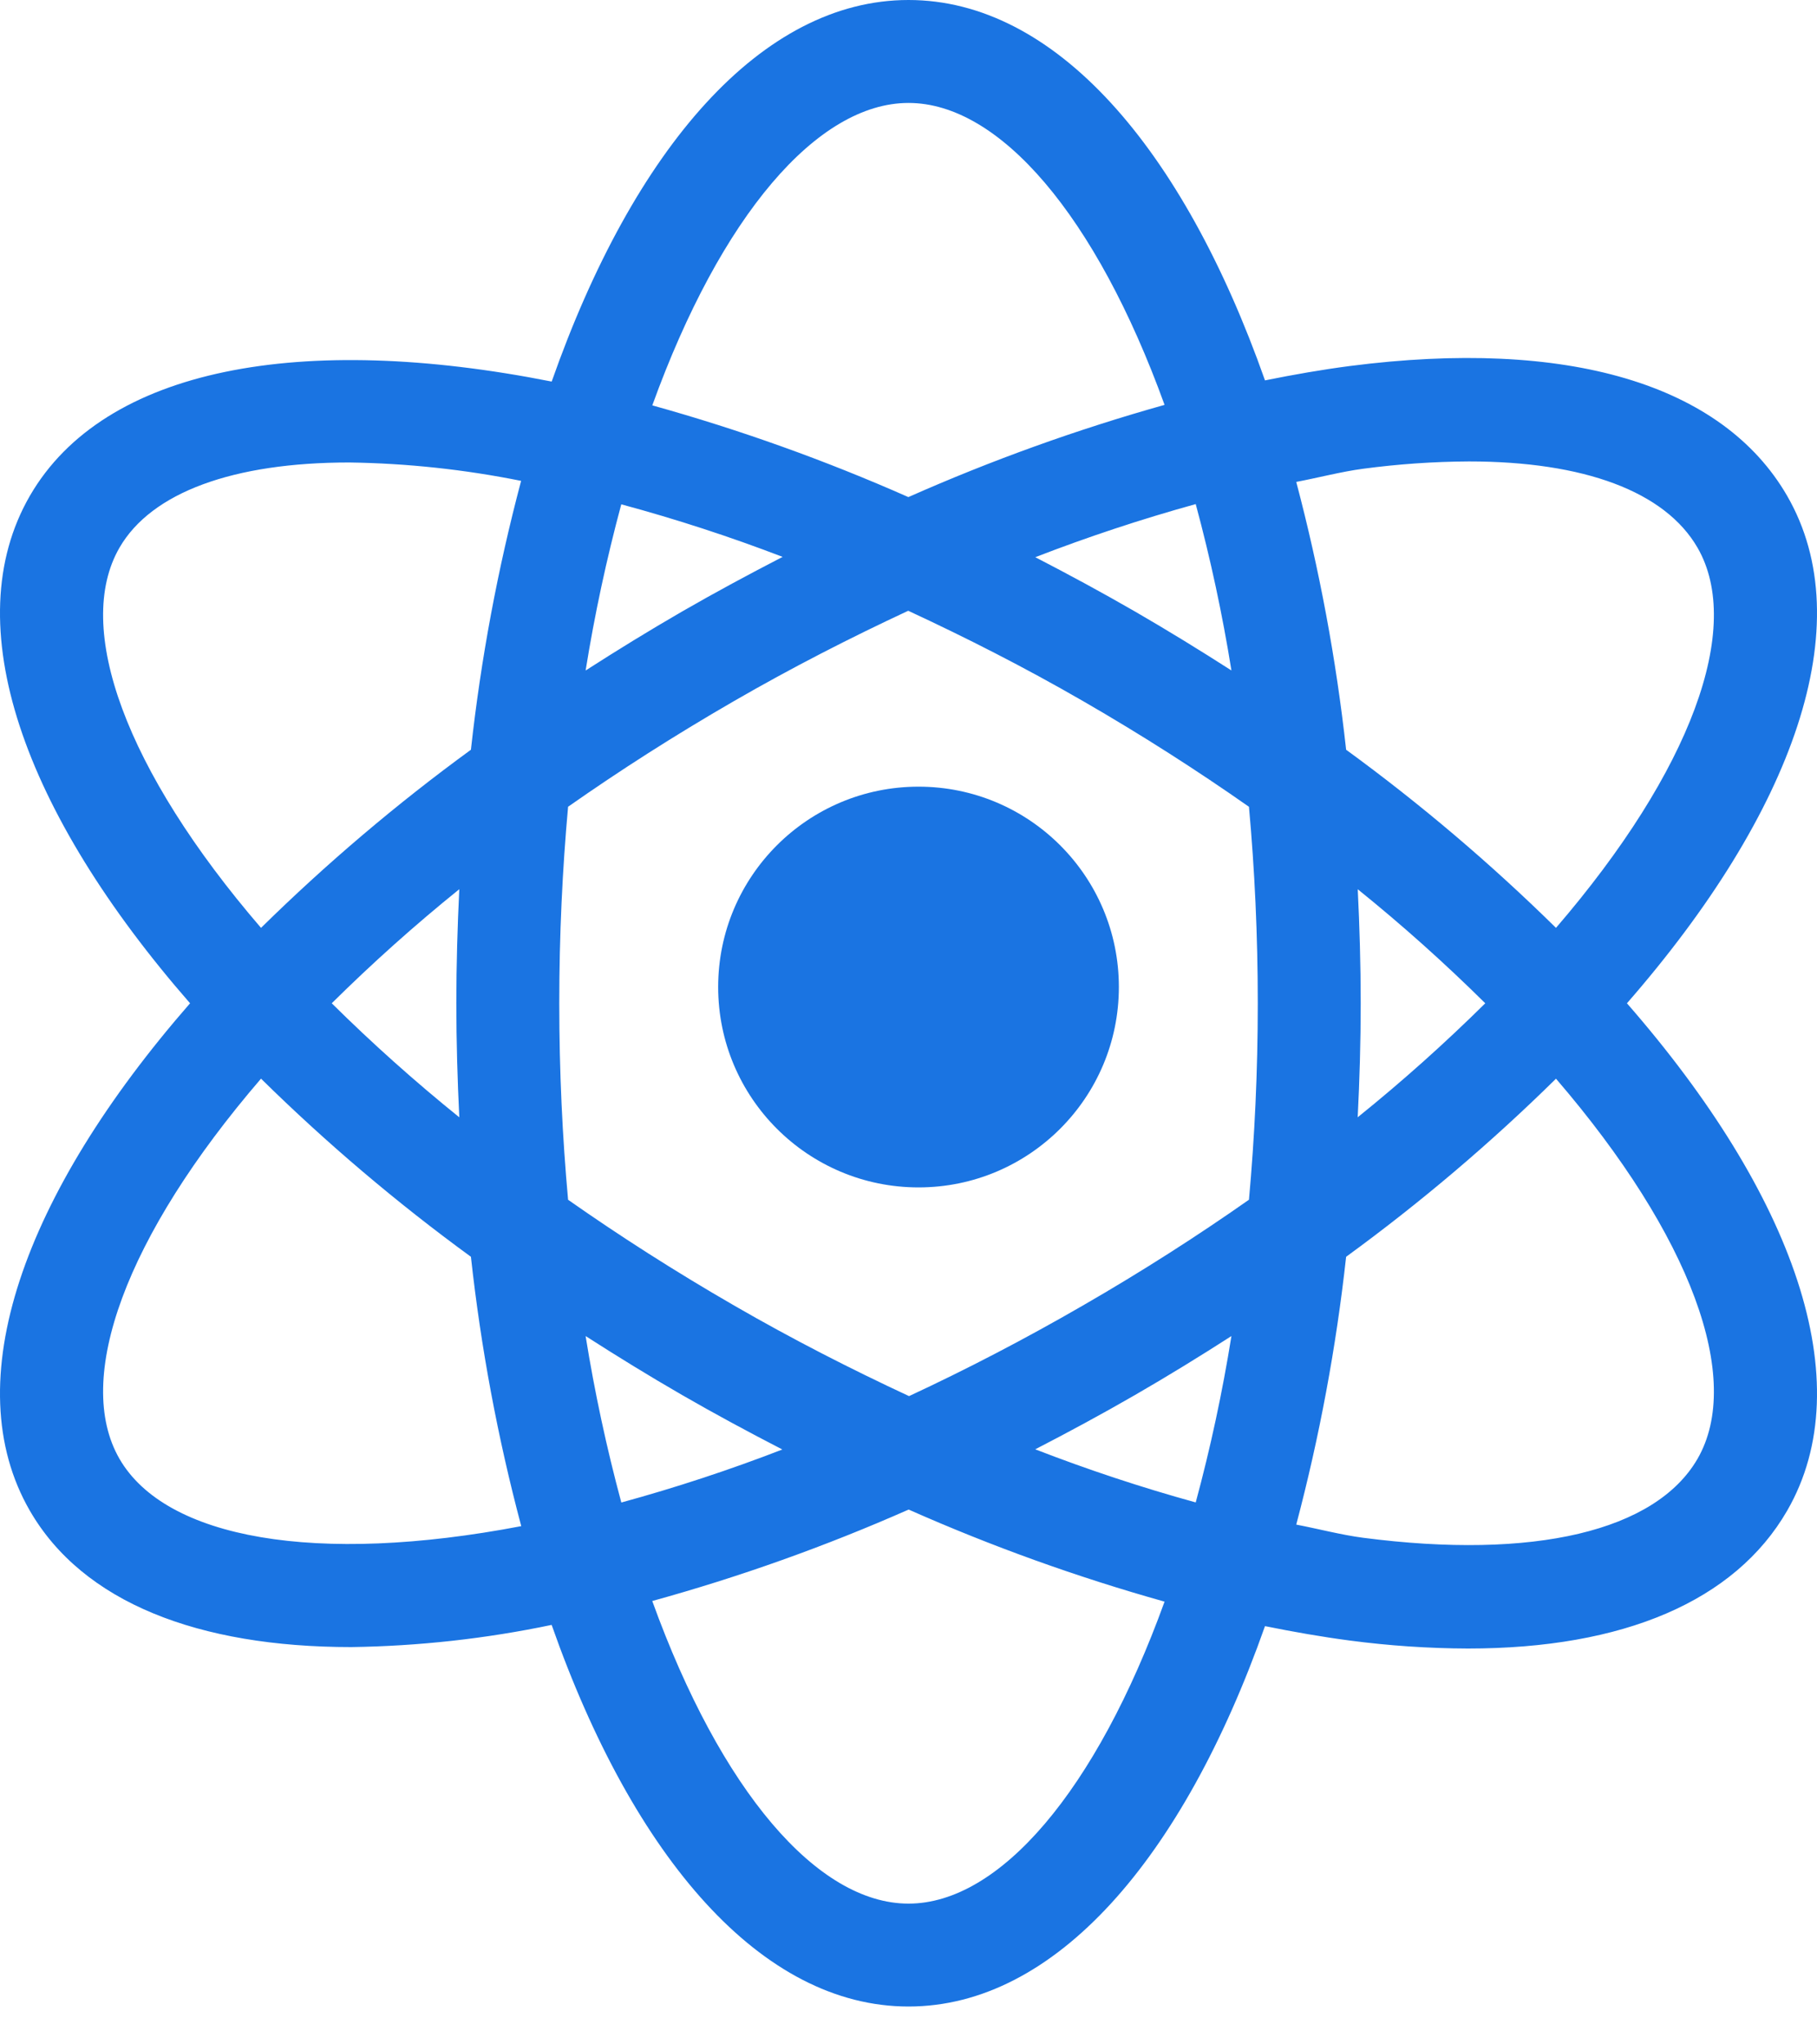 <svg width="40" height="45" viewBox="0 0 40 45" fill="none" xmlns="http://www.w3.org/2000/svg">
<path d="M20.221 26.137C22.657 26.137 24.631 24.162 24.631 21.726C24.631 19.29 22.657 17.316 20.221 17.316C17.785 17.316 15.81 19.29 15.81 21.726C15.81 24.162 17.785 26.137 20.221 26.137Z" fill="#1A74E2"/>
<path d="M39.343 10.915C37.919 8.451 34.501 7.439 29.713 8.057C29.106 8.136 28.482 8.245 27.848 8.373C26.041 3.25 23.226 0 20 0C16.77 0 13.952 3.261 12.145 8.399C6.647 7.309 2.294 8.084 0.657 10.915C-0.974 13.74 0.516 17.88 4.184 22.084C0.516 26.287 -0.974 30.428 0.657 33.253C1.825 35.275 4.371 36.255 7.733 36.255C9.216 36.234 10.693 36.071 12.144 35.767C13.951 40.905 16.77 44.167 20 44.167C23.226 44.167 26.04 40.917 27.848 35.794C28.482 35.922 29.106 36.031 29.713 36.111C30.577 36.225 31.447 36.284 32.317 36.287C35.739 36.287 38.193 35.243 39.343 33.253C40.974 30.428 39.484 26.287 35.816 22.084C39.484 17.88 40.974 13.74 39.343 10.915ZM30.009 10.318C30.78 10.215 31.558 10.161 32.337 10.157C34.867 10.157 36.653 10.816 37.37 12.056C38.382 13.81 37.236 16.958 34.254 20.424C32.812 19.005 31.268 17.695 29.634 16.503C29.415 14.514 29.048 12.543 28.536 10.608C29.025 10.515 29.537 10.38 30.009 10.318ZM23.84 28.736C22.543 29.486 21.262 30.149 20.012 30.731C18.729 30.134 17.44 29.476 16.16 28.736C14.857 27.984 13.639 27.204 12.506 26.409C12.381 25.032 12.312 23.588 12.312 22.084C12.312 20.579 12.381 19.136 12.506 17.758C13.639 16.963 14.857 16.183 16.16 15.431C17.434 14.695 18.717 14.039 19.994 13.444C21.253 14.029 22.534 14.677 23.84 15.431C25.144 16.183 26.361 16.964 27.495 17.759C27.62 19.136 27.689 20.579 27.689 22.084C27.689 23.588 27.62 25.031 27.495 26.408C26.361 27.204 25.144 27.984 23.84 28.736ZM27.109 29.409C26.911 30.643 26.649 31.865 26.323 33.071C25.126 32.741 23.947 32.35 22.79 31.902C23.518 31.526 24.249 31.132 24.982 30.709C25.713 30.287 26.42 29.852 27.109 29.409H27.109ZM17.223 31.906C16.062 32.355 14.879 32.744 13.678 33.073C13.353 31.866 13.09 30.643 12.892 29.409C13.581 29.851 14.288 30.287 15.02 30.709C15.751 31.131 16.487 31.526 17.223 31.906H17.223ZM10.111 24.594C9.133 23.805 8.196 22.968 7.303 22.084C8.196 21.2 9.133 20.362 10.111 19.573C10.071 20.397 10.046 21.232 10.046 22.084C10.046 22.935 10.071 23.77 10.111 24.594ZM12.892 14.759C13.09 13.527 13.352 12.306 13.677 11.101C14.88 11.426 16.066 11.812 17.229 12.258C16.491 12.639 15.754 13.035 15.02 13.458C14.288 13.881 13.581 14.316 12.892 14.759H12.892ZM22.791 12.265C23.948 11.817 25.127 11.427 26.323 11.096C26.649 12.303 26.911 13.525 27.109 14.758C26.42 14.316 25.713 13.881 24.982 13.458C24.25 13.036 23.519 12.641 22.791 12.265L22.791 12.265ZM29.89 19.574C30.867 20.362 31.804 21.2 32.697 22.084C31.804 22.967 30.867 23.805 29.889 24.593C29.93 23.77 29.955 22.935 29.955 22.084C29.955 21.233 29.93 20.398 29.89 19.574ZM20 2.266C22.003 2.266 24.128 4.744 25.637 8.912C23.71 9.453 21.826 10.131 19.997 10.942C18.169 10.133 16.285 9.459 14.36 8.923C15.869 4.748 17.996 2.266 20 2.266ZM2.63 12.056C3.335 10.835 5.143 10.18 7.69 10.18C8.96 10.198 10.226 10.334 11.472 10.585C10.956 12.527 10.586 14.506 10.367 16.503C8.732 17.695 7.188 19.006 5.746 20.424C2.763 16.958 1.618 13.81 2.63 12.056ZM2.63 32.111C1.618 30.358 2.763 27.209 5.746 23.743C7.188 25.162 8.732 26.472 10.367 27.664C10.586 29.665 10.957 31.648 11.475 33.593C6.963 34.455 3.648 33.873 2.63 32.111ZM20 41.902C17.995 41.902 15.868 39.418 14.359 35.241C16.287 34.709 18.174 34.036 20.003 33.228C21.83 34.038 23.713 34.715 25.637 35.255C24.128 39.423 22.003 41.902 20 41.902ZM37.37 32.111C36.448 33.703 33.771 34.338 30.009 33.849C29.537 33.788 29.025 33.653 28.536 33.559C29.048 31.624 29.415 29.654 29.634 27.664C31.268 26.473 32.813 25.163 34.254 23.744C37.236 27.21 38.382 30.358 37.37 32.111H37.37Z" fill="#1A74E2"/>
</svg>
